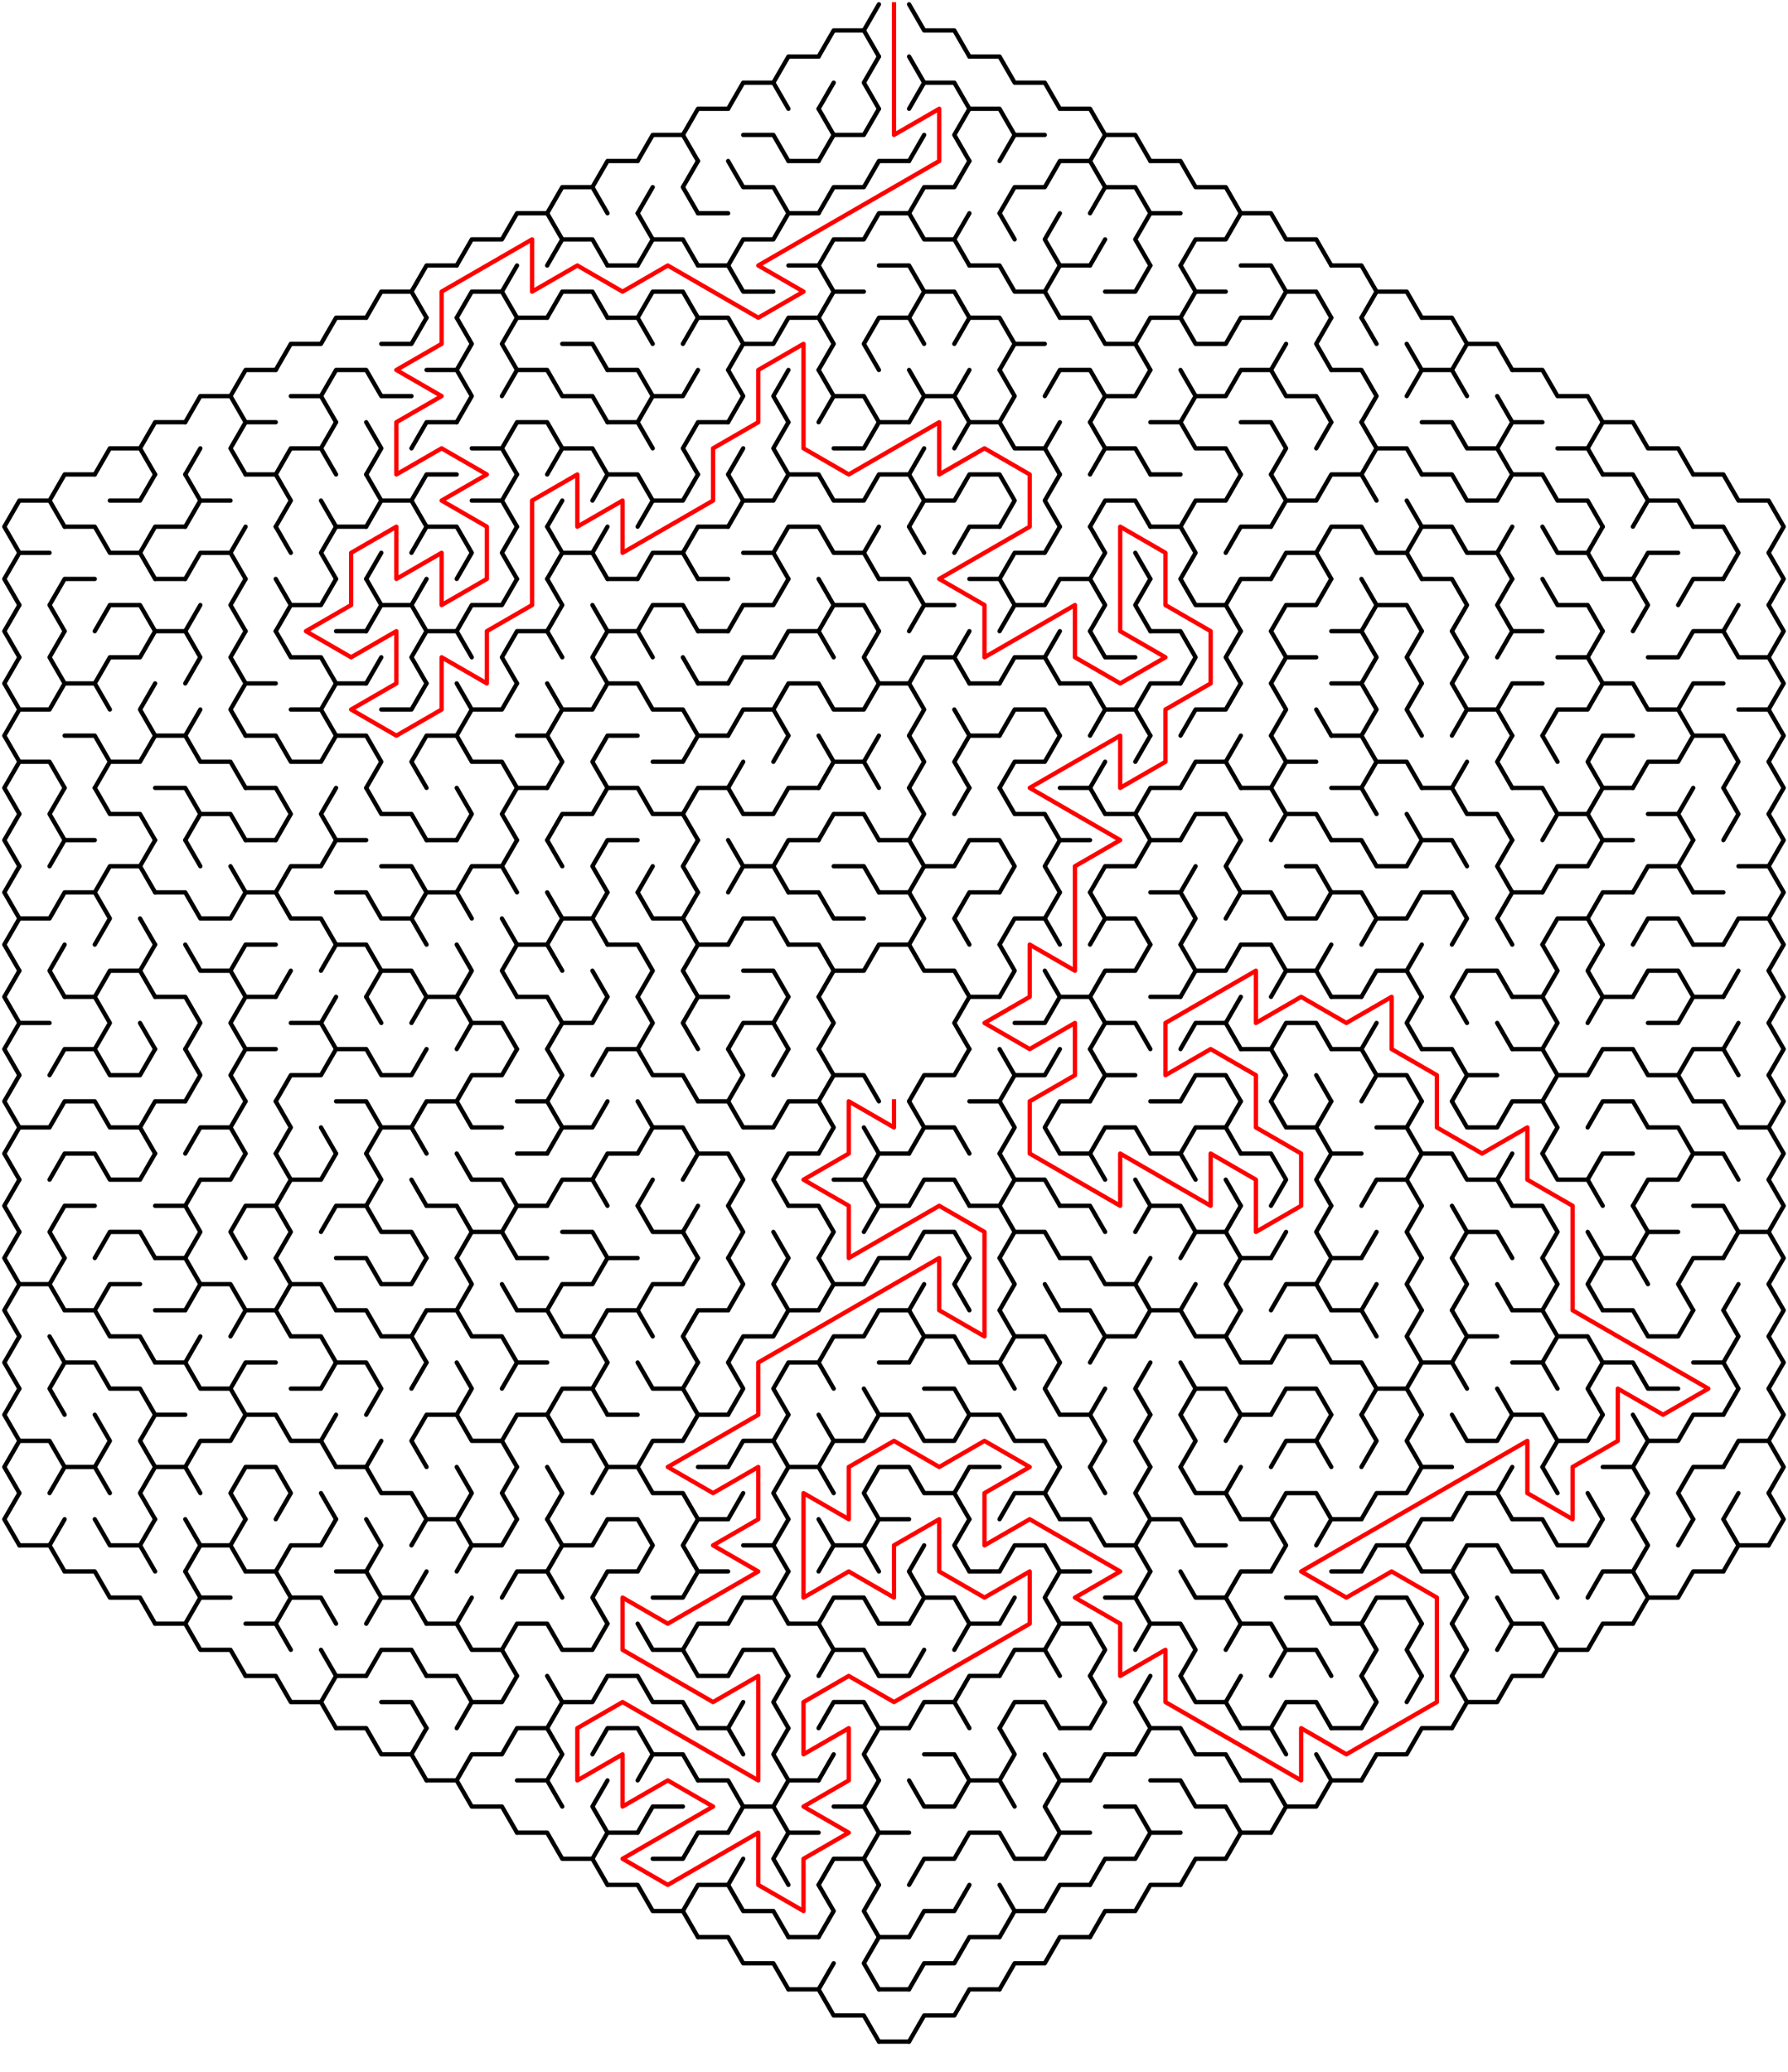 ﻿<?xml version="1.0" encoding="utf-8" standalone="no"?>
<!DOCTYPE svg PUBLIC "-//W3C//DTD SVG 1.1//EN" "http://www.w3.org/Graphics/SVG/1.1/DTD/svg11.dtd">
<svg width="830" height="961.824" version="1.1" xmlns="http://www.w3.org/2000/svg">
  <title>Hexagonal sigma maze with 20 cells side</title>
  <g fill="none" stroke="#000000" stroke-width="2" stroke-linecap="round" stroke-linejoin="round">
    <polyline points="380,26.249 387,14.124 401,14.124 408,26.249" />
    <line x1="401" y1="14.124" x2="408" y2="2" />
    <polyline points="422,2 429,14.124 443,14.124 450,26.249" />
    <polyline points="338,50.497 345,38.373 359,38.373 366,50.497" />
    <polyline points="359,38.373 366,26.249 380,26.249" />
    <line x1="380" y1="50.497" x2="387" y2="38.373" />
    <polyline points="408,50.497 401,38.373 408,26.249" />
    <polyline points="422,26.249 429,38.373 422,50.497" />
    <polyline points="429,38.373 443,38.373 450,50.497" />
    <polyline points="450,26.249 464,26.249 471,38.373 485,38.373 492,50.497" />
    <polyline points="296,74.746 303,62.622 317,62.622 324,74.746" />
    <polyline points="317,62.622 324,50.497 338,50.497" />
    <polyline points="345,62.622 359,62.622 366,74.746" />
    <polyline points="380,50.497 387,62.622 380,74.746" />
    <polyline points="387,62.622 401,62.622 408,50.497" />
    <line x1="422" y1="74.746" x2="429" y2="62.622" />
    <polyline points="450,74.746 443,62.622 450,50.497 464,50.497 471,62.622 464,74.746" />
    <line x1="471" y1="62.622" x2="485" y2="62.622" />
    <polyline points="492,50.497 506,50.497 513,62.622 506,74.746" />
    <polyline points="513,62.622 527,62.622 534,74.746" />
    <polyline points="254,98.995 261,86.87 275,86.87 282,98.995" />
    <polyline points="275,86.87 282,74.746 296,74.746" />
    <line x1="296" y1="98.995" x2="303" y2="86.87" />
    <polyline points="324,98.995 317,86.87 324,74.746" />
    <polyline points="338,74.746 345,86.87 359,86.87 366,98.995" />
    <line x1="366" y1="74.746" x2="380" y2="74.746" />
    <polyline points="380,98.995 387,86.87 401,86.87 408,74.746 422,74.746" />
    <polyline points="422,98.995 429,86.87 443,86.87 450,74.746" />
    <polyline points="464,98.995 471,86.87 485,86.87 492,74.746 506,74.746 513,86.87 506,98.995" />
    <polyline points="513,86.87 527,86.87 534,98.995" />
    <polyline points="534,74.746 548,74.746 555,86.87 569,86.87 576,98.995" />
    <polyline points="212,123.244 219,111.119 233,111.119 240,98.995 254,98.995 261,111.119 254,123.244" />
    <polyline points="261,111.119 275,111.119 282,123.244" />
    <polyline points="296,98.995 303,111.119 296,123.244" />
    <polyline points="303,111.119 317,111.119 324,123.244" />
    <line x1="324" y1="98.995" x2="338" y2="98.995" />
    <polyline points="338,123.244 345,111.119 359,111.119 366,98.995 380,98.995" />
    <polyline points="380,123.244 387,111.119 401,111.119 408,98.995 422,98.995 429,111.119 443,111.119 450,123.244" />
    <line x1="443" y1="111.119" x2="450" y2="98.995" />
    <line x1="464" y1="98.995" x2="471" y2="111.119" />
    <polyline points="492,123.244 485,111.119 492,98.995" />
    <line x1="506" y1="123.244" x2="513" y2="111.119" />
    <polyline points="534,123.244 527,111.119 534,98.995 548,98.995" />
    <polyline points="548,123.244 555,111.119 569,111.119 576,98.995 590,98.995 597,111.119 611,111.119 618,123.244" />
    <polyline points="170,147.492 177,135.368 191,135.368 198,147.492" />
    <polyline points="191,135.368 198,123.244 212,123.244" />
    <polyline points="212,147.492 219,135.368 233,135.368 240,147.492" />
    <line x1="233" y1="135.368" x2="240" y2="123.244" />
    <polyline points="254,147.492 261,135.368 275,135.368 282,147.492" />
    <line x1="282" y1="123.244" x2="296" y2="123.244" />
    <polyline points="296,147.492 303,135.368 317,135.368 324,147.492" />
    <polyline points="324,123.244 338,123.244 345,135.368 359,135.368" />
    <polyline points="366,123.244 380,123.244 387,135.368 380,147.492" />
    <line x1="387" y1="135.368" x2="401" y2="135.368" />
    <polyline points="408,123.244 422,123.244 429,135.368 422,147.492" />
    <polyline points="429,135.368 443,135.368 450,147.492" />
    <polyline points="450,123.244 464,123.244 471,135.368 485,135.368 492,147.492" />
    <polyline points="485,135.368 492,123.244 506,123.244" />
    <polyline points="513,135.368 527,135.368 534,123.244" />
    <polyline points="548,123.244 555,135.368 548,147.492" />
    <line x1="555" y1="135.368" x2="569" y2="135.368" />
    <polyline points="576,123.244 590,123.244 597,135.368 590,147.492" />
    <polyline points="597,135.368 611,135.368 618,147.492" />
    <polyline points="618,123.244 632,123.244 639,135.368 632,147.492" />
    <polyline points="639,135.368 653,135.368 660,147.492" />
    <polyline points="128,171.741 135,159.617 149,159.617 156,147.492 170,147.492" />
    <polyline points="177,159.617 191,159.617 198,147.492" />
    <polyline points="212,147.492 219,159.617 212,171.741" />
    <polyline points="240,171.741 233,159.617 240,147.492 254,147.492" />
    <polyline points="261,159.617 275,159.617 282,171.741" />
    <polyline points="282,147.492 296,147.492 303,159.617" />
    <polyline points="317,159.617 324,147.492 338,147.492 345,159.617 338,171.741" />
    <polyline points="345,159.617 359,159.617 366,147.492 380,147.492 387,159.617 380,171.741" />
    <polyline points="408,171.741 401,159.617 408,147.492 422,147.492 429,159.617" />
    <polyline points="443,159.617 450,147.492 464,147.492 471,159.617 464,171.741" />
    <line x1="471" y1="159.617" x2="485" y2="159.617" />
    <polyline points="492,147.492 506,147.492 513,159.617 527,159.617 534,171.741" />
    <polyline points="527,159.617 534,147.492 548,147.492 555,159.617 569,159.617 576,147.492 590,147.492" />
    <line x1="590" y1="171.741" x2="597" y2="159.617" />
    <polyline points="618,171.741 611,159.617 618,147.492" />
    <line x1="632" y1="147.492" x2="639" y2="159.617" />
    <line x1="653" y1="159.617" x2="660" y2="171.741" />
    <polyline points="660,147.492 674,147.492 681,159.617 674,171.741" />
    <polyline points="681,159.617 695,159.617 702,171.741" />
    <polyline points="86,195.99 93,183.865 107,183.865 114,195.99" />
    <polyline points="107,183.865 114,171.741 128,171.741" />
    <polyline points="135,183.865 149,183.865 156,195.99" />
    <polyline points="149,183.865 156,171.741 170,171.741 177,183.865 191,183.865" />
    <polyline points="198,171.741 212,171.741 219,183.865 212,195.99" />
    <polyline points="233,183.865 240,171.741 254,171.741 261,183.865 275,183.865 282,195.99" />
    <polyline points="282,171.741 296,171.741 303,183.865 296,195.99" />
    <polyline points="303,183.865 317,183.865 324,171.741" />
    <polyline points="338,171.741 345,183.865 338,195.99" />
    <polyline points="366,195.99 359,183.865 366,171.741" />
    <polyline points="380,171.741 387,183.865 380,195.99" />
    <polyline points="387,183.865 401,183.865 408,195.99" />
    <polyline points="422,171.741 429,183.865 422,195.99" />
    <polyline points="429,183.865 443,183.865 450,195.99" />
    <line x1="443" y1="183.865" x2="450" y2="171.741" />
    <polyline points="464,171.741 471,183.865 464,195.99" />
    <polyline points="485,183.865 492,171.741 506,171.741 513,183.865 506,195.99" />
    <polyline points="513,183.865 527,183.865 534,171.741" />
    <polyline points="548,171.741 555,183.865 548,195.99" />
    <polyline points="555,183.865 569,183.865 576,171.741 590,171.741 597,183.865 611,183.865 618,195.99" />
    <polyline points="618,171.741 632,171.741 639,183.865 632,195.99" />
    <polyline points="653,183.865 660,171.741 674,171.741 681,183.865" />
    <line x1="695" y1="183.865" x2="702" y2="195.99" />
    <polyline points="702,171.741 716,171.741 723,183.865 737,183.865 744,195.99" />
    <polyline points="44,220.238 51,208.114 65,208.114 72,220.238" />
    <polyline points="65,208.114 72,195.99 86,195.99" />
    <line x1="86" y1="220.238" x2="93" y2="208.114" />
    <polyline points="114,220.238 107,208.114 114,195.99 128,195.99" />
    <polyline points="128,220.238 135,208.114 149,208.114 156,220.238" />
    <line x1="149" y1="208.114" x2="156" y2="195.99" />
    <polyline points="170,195.99 177,208.114 170,220.238" />
    <polyline points="191,208.114 198,195.99 212,195.99" />
    <polyline points="219,208.114 233,208.114 240,220.238" />
    <polyline points="233,208.114 240,195.99 254,195.99 261,208.114 254,220.238" />
    <polyline points="261,208.114 275,208.114 282,220.238" />
    <polyline points="282,195.99 296,195.99 303,208.114" />
    <polyline points="324,220.238 317,208.114 324,195.99 338,195.99" />
    <line x1="338" y1="220.238" x2="345" y2="208.114" />
    <polyline points="366,220.238 359,208.114 366,195.99" />
    <polyline points="387,208.114 401,208.114 408,195.99 422,195.99" />
    <line x1="422" y1="220.238" x2="429" y2="208.114" />
    <polyline points="443,208.114 450,195.99 464,195.99 471,208.114 485,208.114 492,220.238" />
    <line x1="485" y1="208.114" x2="492" y2="195.99" />
    <polyline points="506,195.99 513,208.114 506,220.238" />
    <polyline points="513,208.114 527,208.114 534,220.238" />
    <polyline points="534,195.99 548,195.99 555,208.114 569,208.114 576,220.238" />
    <polyline points="576,195.99 590,195.99 597,208.114 590,220.238" />
    <line x1="611" y1="208.114" x2="618" y2="195.99" />
    <polyline points="632,195.99 639,208.114 632,220.238" />
    <polyline points="639,208.114 653,208.114 660,220.238" />
    <polyline points="660,195.99 674,195.99 681,208.114 695,208.114 702,220.238" />
    <polyline points="695,208.114 702,195.99 716,195.99" />
    <polyline points="723,208.114 737,208.114 744,220.238" />
    <polyline points="737,208.114 744,195.99 758,195.99 765,208.114 779,208.114 786,220.238" />
    <polyline points="9,256.611 2,244.487 9,232.363 23,232.363 30,244.487" />
    <polyline points="23,232.363 30,220.238 44,220.238" />
    <polyline points="51,232.363 65,232.363 72,220.238" />
    <polyline points="86,220.238 93,232.363 86,244.487" />
    <line x1="93" y1="232.363" x2="107" y2="232.363" />
    <polyline points="114,220.238 128,220.238 135,232.363 128,244.487" />
    <line x1="149" y1="232.363" x2="156" y2="244.487" />
    <polyline points="170,220.238 177,232.363 170,244.487" />
    <polyline points="177,232.363 191,232.363 198,244.487" />
    <polyline points="191,232.363 198,220.238 212,220.238" />
    <polyline points="219,232.363 233,232.363 240,244.487" />
    <line x1="233" y1="232.363" x2="240" y2="220.238" />
    <line x1="254" y1="244.487" x2="261" y2="232.363" />
    <polyline points="275,232.363 282,220.238 296,220.238 303,232.363 296,244.487" />
    <polyline points="303,232.363 317,232.363 324,220.238" />
    <polyline points="338,220.238 345,232.363 338,244.487" />
    <polyline points="345,232.363 359,232.363 366,220.238 380,220.238 387,232.363 401,232.363 408,220.238 422,220.238 429,232.363 422,244.487" />
    <polyline points="429,232.363 443,232.363 450,220.238 464,220.238 471,232.363 464,244.487" />
    <polyline points="492,244.487 485,232.363 492,220.238" />
    <polyline points="506,244.487 513,232.363 527,232.363 534,244.487" />
    <line x1="534" y1="220.238" x2="548" y2="220.238" />
    <polyline points="548,244.487 555,232.363 569,232.363 576,220.238" />
    <polyline points="590,220.238 597,232.363 590,244.487" />
    <polyline points="597,232.363 611,232.363 618,220.238 632,220.238 639,232.363" />
    <line x1="653" y1="232.363" x2="660" y2="244.487" />
    <polyline points="660,220.238 674,220.238 681,232.363 695,232.363 702,220.238 716,220.238 723,232.363 737,232.363 744,244.487" />
    <polyline points="744,220.238 758,220.238 765,232.363 758,244.487" />
    <polyline points="765,232.363 779,232.363 786,244.487" />
    <polyline points="786,220.238 800,220.238 807,232.363 821,232.363 828,244.487 821,256.611" />
    <polyline points="9,280.86 2,268.736 9,256.611 23,256.611" />
    <polyline points="30,244.487 44,244.487 51,256.611 65,256.611 72,268.736" />
    <polyline points="65,256.611 72,244.487 86,244.487" />
    <polyline points="86,268.736 93,256.611 107,256.611 114,268.736" />
    <line x1="107" y1="256.611" x2="114" y2="244.487" />
    <line x1="128" y1="244.487" x2="135" y2="256.611" />
    <polyline points="156,268.736 149,256.611 156,244.487 170,244.487" />
    <line x1="170" y1="268.736" x2="177" y2="256.611" />
    <polyline points="191,256.611 198,244.487 212,244.487 219,256.611 212,268.736" />
    <polyline points="240,268.736 233,256.611 240,244.487" />
    <polyline points="254,244.487 261,256.611 254,268.736" />
    <polyline points="261,256.611 275,256.611 282,268.736" />
    <line x1="275" y1="256.611" x2="282" y2="244.487" />
    <polyline points="296,268.736 303,256.611 317,256.611 324,268.736" />
    <polyline points="317,256.611 324,244.487 338,244.487" />
    <polyline points="345,256.611 359,256.611 366,268.736" />
    <polyline points="359,256.611 366,244.487 380,244.487 387,256.611 401,256.611 408,268.736" />
    <line x1="401" y1="256.611" x2="408" y2="244.487" />
    <line x1="422" y1="244.487" x2="429" y2="256.611" />
    <polyline points="443,256.611 450,244.487 464,244.487" />
    <polyline points="464,268.736 471,256.611 485,256.611 492,244.487" />
    <polyline points="506,244.487 513,256.611 506,268.736" />
    <line x1="527" y1="256.611" x2="534" y2="268.736" />
    <polyline points="534,244.487 548,244.487 555,256.611 548,268.736" />
    <polyline points="569,256.611 576,244.487 590,244.487" />
    <polyline points="590,268.736 597,256.611 611,256.611 618,268.736" />
    <polyline points="611,256.611 618,244.487 632,244.487 639,256.611 653,256.611 660,268.736" />
    <polyline points="653,256.611 660,244.487 674,244.487 681,256.611 695,256.611 702,268.736" />
    <line x1="695" y1="256.611" x2="702" y2="244.487" />
    <polyline points="716,244.487 723,256.611 737,256.611 744,268.736" />
    <line x1="737" y1="256.611" x2="744" y2="244.487" />
    <polyline points="758,268.736 765,256.611 779,256.611" />
    <polyline points="786,244.487 800,244.487 807,256.611 800,268.736" />
    <polyline points="821,256.611 828,268.736 821,280.86" />
    <polyline points="9,305.109 2,292.985 9,280.86" />
    <polyline points="30,292.985 23,280.86 30,268.736 44,268.736" />
    <polyline points="44,292.985 51,280.86 65,280.86 72,292.985" />
    <line x1="72" y1="268.736" x2="86" y2="268.736" />
    <line x1="86" y1="292.985" x2="93" y2="280.86" />
    <polyline points="114,292.985 107,280.86 114,268.736" />
    <polyline points="128,268.736 135,280.86 128,292.985" />
    <polyline points="135,280.86 149,280.86 156,268.736" />
    <polyline points="170,268.736 177,280.86 170,292.985" />
    <polyline points="177,280.86 191,280.86 198,292.985" />
    <line x1="191" y1="280.86" x2="198" y2="268.736" />
    <polyline points="212,292.985 219,280.86 233,280.86 240,268.736" />
    <polyline points="254,268.736 261,280.86 254,292.985" />
    <line x1="275" y1="280.86" x2="282" y2="292.985" />
    <line x1="282" y1="268.736" x2="296" y2="268.736" />
    <polyline points="296,292.985 303,280.86 317,280.86 324,292.985" />
    <line x1="324" y1="268.736" x2="338" y2="268.736" />
    <polyline points="338,292.985 345,280.86 359,280.86 366,268.736" />
    <polyline points="380,268.736 387,280.86 380,292.985" />
    <polyline points="387,280.86 401,280.86 408,292.985" />
    <polyline points="408,268.736 422,268.736 429,280.86 422,292.985" />
    <line x1="429" y1="280.86" x2="443" y2="280.86" />
    <polyline points="450,268.736 464,268.736 471,280.86 464,292.985" />
    <polyline points="471,280.86 485,280.86 492,268.736 506,268.736 513,280.86 506,292.985" />
    <polyline points="534,292.985 527,280.86 534,268.736" />
    <polyline points="548,268.736 555,280.86 569,280.86 576,292.985" />
    <polyline points="569,280.86 576,268.736 590,268.736" />
    <polyline points="590,292.985 597,280.86 611,280.86 618,268.736" />
    <polyline points="632,268.736 639,280.86 632,292.985" />
    <polyline points="639,280.86 653,280.86 660,292.985" />
    <polyline points="660,268.736 674,268.736 681,280.86 674,292.985" />
    <polyline points="702,292.985 695,280.86 702,268.736" />
    <polyline points="716,268.736 723,280.86 737,280.86 744,292.985" />
    <polyline points="744,268.736 758,268.736 765,280.86 758,292.985" />
    <polyline points="779,280.86 786,268.736 800,268.736" />
    <line x1="800" y1="292.985" x2="807" y2="280.86" />
    <polyline points="821,280.86 828,292.985 821,305.109" />
    <polyline points="9,329.358 2,317.233 9,305.109" />
    <polyline points="30,317.233 23,305.109 30,292.985" />
    <polyline points="44,317.233 51,305.109 65,305.109 72,292.985 86,292.985 93,305.109 86,317.233" />
    <polyline points="114,317.233 107,305.109 114,292.985" />
    <polyline points="128,292.985 135,305.109 149,305.109 156,317.233" />
    <line x1="156" y1="292.985" x2="170" y2="292.985" />
    <line x1="170" y1="317.233" x2="177" y2="305.109" />
    <polyline points="198,317.233 191,305.109 198,292.985 212,292.985 219,305.109" />
    <polyline points="240,317.233 233,305.109 240,292.985 254,292.985 261,305.109" />
    <polyline points="282,317.233 275,305.109 282,292.985 296,292.985 303,305.109" />
    <line x1="317" y1="305.109" x2="324" y2="317.233" />
    <line x1="324" y1="292.985" x2="338" y2="292.985" />
    <polyline points="338,317.233 345,305.109 359,305.109 366,292.985 380,292.985 387,305.109" />
    <polyline points="408,317.233 401,305.109 408,292.985" />
    <polyline points="422,317.233 429,305.109 443,305.109 450,317.233" />
    <line x1="443" y1="305.109" x2="450" y2="292.985" />
    <polyline points="464,317.233 471,305.109 485,305.109 492,317.233" />
    <line x1="485" y1="305.109" x2="492" y2="292.985" />
    <polyline points="506,292.985 513,305.109 527,305.109" />
    <polyline points="534,292.985 548,292.985 555,305.109 548,317.233" />
    <polyline points="576,317.233 569,305.109 576,292.985" />
    <polyline points="590,292.985 597,305.109 590,317.233" />
    <line x1="597" y1="305.109" x2="611" y2="305.109" />
    <polyline points="618,292.985 632,292.985 639,305.109 632,317.233" />
    <polyline points="660,317.233 653,305.109 660,292.985" />
    <polyline points="674,292.985 681,305.109 674,317.233" />
    <polyline points="695,305.109 702,292.985 716,292.985" />
    <polyline points="723,305.109 737,305.109 744,317.233" />
    <line x1="737" y1="305.109" x2="744" y2="292.985" />
    <polyline points="765,305.109 779,305.109 786,292.985 800,292.985 807,305.109 821,305.109 828,317.233 821,329.358" />
    <polyline points="9,353.606 2,341.482 9,329.358 23,329.358 30,317.233 44,317.233 51,329.358" />
    <polyline points="72,341.482 65,329.358 72,317.233" />
    <line x1="86" y1="341.482" x2="93" y2="329.358" />
    <polyline points="114,341.482 107,329.358 114,317.233 128,317.233" />
    <polyline points="135,329.358 149,329.358 156,341.482" />
    <polyline points="149,329.358 156,317.233 170,317.233" />
    <polyline points="177,329.358 191,329.358 198,317.233" />
    <polyline points="212,317.233 219,329.358 212,341.482" />
    <polyline points="219,329.358 233,329.358 240,317.233" />
    <polyline points="254,317.233 261,329.358 254,341.482" />
    <polyline points="261,329.358 275,329.358 282,317.233 296,317.233 303,329.358 317,329.358 324,341.482" />
    <line x1="324" y1="317.233" x2="338" y2="317.233" />
    <polyline points="338,341.482 345,329.358 359,329.358 366,341.482" />
    <polyline points="359,329.358 366,317.233 380,317.233 387,329.358 401,329.358 408,317.233 422,317.233 429,329.358 422,341.482" />
    <line x1="443" y1="329.358" x2="450" y2="341.482" />
    <line x1="450" y1="317.233" x2="464" y2="317.233" />
    <polyline points="464,341.482 471,329.358 485,329.358 492,341.482" />
    <polyline points="492,317.233 506,317.233 513,329.358 506,341.482" />
    <polyline points="513,329.358 527,329.358 534,341.482" />
    <polyline points="527,329.358 534,317.233 548,317.233" />
    <polyline points="548,341.482 555,329.358 569,329.358 576,317.233" />
    <polyline points="590,317.233 597,329.358 590,341.482" />
    <line x1="611" y1="329.358" x2="618" y2="341.482" />
    <polyline points="618,317.233 632,317.233 639,329.358 632,341.482" />
    <polyline points="660,341.482 653,329.358 660,317.233" />
    <polyline points="674,317.233 681,329.358 674,341.482" />
    <polyline points="681,329.358 695,329.358 702,341.482" />
    <polyline points="695,329.358 702,317.233 716,317.233" />
    <polyline points="716,341.482 723,329.358 737,329.358 744,317.233 758,317.233 765,329.358 779,329.358 786,341.482" />
    <polyline points="779,329.358 786,317.233 800,317.233" />
    <polyline points="807,329.358 821,329.358 828,341.482 821,353.606" />
    <polyline points="9,377.855 2,365.731 9,353.606 23,353.606 30,365.731" />
    <polyline points="30,341.482 44,341.482 51,353.606 44,365.731" />
    <polyline points="51,353.606 65,353.606 72,341.482 86,341.482 93,353.606 107,353.606 114,365.731" />
    <polyline points="114,341.482 128,341.482 135,353.606 149,353.606 156,341.482 170,341.482 177,353.606 170,365.731" />
    <polyline points="198,365.731 191,353.606 198,341.482 212,341.482 219,353.606 233,353.606 240,365.731" />
    <polyline points="240,341.482 254,341.482 261,353.606 254,365.731" />
    <polyline points="282,365.731 275,353.606 282,341.482 296,341.482" />
    <polyline points="303,353.606 317,353.606 324,341.482 338,341.482" />
    <line x1="338" y1="365.731" x2="345" y2="353.606" />
    <line x1="359" y1="353.606" x2="366" y2="341.482" />
    <polyline points="380,341.482 387,353.606 380,365.731" />
    <polyline points="387,353.606 401,353.606 408,365.731" />
    <line x1="401" y1="353.606" x2="408" y2="341.482" />
    <polyline points="422,341.482 429,353.606 422,365.731" />
    <polyline points="450,365.731 443,353.606 450,341.482 464,341.482" />
    <polyline points="464,365.731 471,353.606 485,353.606 492,341.482" />
    <line x1="506" y1="365.731" x2="513" y2="353.606" />
    <line x1="527" y1="353.606" x2="534" y2="341.482" />
    <polyline points="548,365.731 555,353.606 569,353.606 576,365.731" />
    <line x1="569" y1="353.606" x2="576" y2="341.482" />
    <polyline points="590,341.482 597,353.606 590,365.731" />
    <line x1="597" y1="353.606" x2="611" y2="353.606" />
    <polyline points="618,341.482 632,341.482 639,353.606 632,365.731" />
    <polyline points="639,353.606 653,353.606 660,365.731" />
    <line x1="674" y1="365.731" x2="681" y2="353.606" />
    <polyline points="702,365.731 695,353.606 702,341.482" />
    <line x1="716" y1="341.482" x2="723" y2="353.606" />
    <polyline points="744,365.731 737,353.606 744,341.482 758,341.482" />
    <polyline points="758,365.731 765,353.606 779,353.606 786,341.482 800,341.482 807,353.606 800,365.731" />
    <polyline points="821,353.606 828,365.731 821,377.855" />
    <polyline points="9,402.104 2,389.979 9,377.855" />
    <polyline points="30,389.979 23,377.855 30,365.731" />
    <polyline points="44,365.731 51,377.855 65,377.855 72,389.979" />
    <polyline points="72,365.731 86,365.731 93,377.855 86,389.979" />
    <polyline points="93,377.855 107,377.855 114,389.979" />
    <polyline points="114,365.731 128,365.731 135,377.855 128,389.979" />
    <polyline points="156,389.979 149,377.855 156,365.731" />
    <polyline points="170,365.731 177,377.855 191,377.855 198,389.979" />
    <polyline points="212,365.731 219,377.855 212,389.979" />
    <polyline points="240,389.979 233,377.855 240,365.731 254,365.731" />
    <polyline points="254,389.979 261,377.855 275,377.855 282,365.731 296,365.731 303,377.855 317,377.855 324,389.979" />
    <polyline points="317,377.855 324,365.731 338,365.731 345,377.855 359,377.855 366,365.731 380,365.731" />
    <polyline points="380,389.979 387,377.855 401,377.855 408,389.979" />
    <polyline points="422,365.731 429,377.855 422,389.979" />
    <line x1="443" y1="377.855" x2="450" y2="365.731" />
    <polyline points="464,365.731 471,377.855 485,377.855 492,389.979" />
    <polyline points="492,365.731 506,365.731 513,377.855 527,377.855 534,389.979" />
    <polyline points="527,377.855 534,365.731 548,365.731" />
    <polyline points="548,389.979 555,377.855 569,377.855 576,389.979" />
    <polyline points="576,365.731 590,365.731 597,377.855 590,389.979" />
    <polyline points="597,377.855 611,377.855 618,389.979" />
    <polyline points="618,365.731 632,365.731 639,377.855" />
    <line x1="653" y1="377.855" x2="660" y2="389.979" />
    <polyline points="660,365.731 674,365.731 681,377.855 695,377.855 702,389.979" />
    <polyline points="702,365.731 716,365.731 723,377.855 716,389.979" />
    <polyline points="723,377.855 737,377.855 744,389.979" />
    <polyline points="737,377.855 744,365.731 758,365.731" />
    <polyline points="765,377.855 779,377.855 786,389.979" />
    <line x1="779" y1="377.855" x2="786" y2="365.731" />
    <polyline points="800,365.731 807,377.855 800,389.979" />
    <polyline points="821,377.855 828,389.979 821,402.104" />
    <polyline points="9,426.352 2,414.228 9,402.104" />
    <polyline points="23,402.104 30,389.979 44,389.979" />
    <polyline points="44,414.228 51,402.104 65,402.104 72,414.228" />
    <line x1="65" y1="402.104" x2="72" y2="389.979" />
    <line x1="86" y1="389.979" x2="93" y2="402.104" />
    <line x1="107" y1="402.104" x2="114" y2="414.228" />
    <line x1="114" y1="389.979" x2="128" y2="389.979" />
    <polyline points="128,414.228 135,402.104 149,402.104 156,389.979 170,389.979" />
    <polyline points="177,402.104 191,402.104 198,414.228" />
    <line x1="198" y1="389.979" x2="212" y2="389.979" />
    <polyline points="212,414.228 219,402.104 233,402.104 240,414.228" />
    <line x1="233" y1="402.104" x2="240" y2="389.979" />
    <line x1="254" y1="389.979" x2="261" y2="402.104" />
    <polyline points="282,414.228 275,402.104 282,389.979 296,389.979" />
    <line x1="296" y1="414.228" x2="303" y2="402.104" />
    <polyline points="324,414.228 317,402.104 324,389.979" />
    <polyline points="338,389.979 345,402.104 338,414.228" />
    <polyline points="345,402.104 359,402.104 366,414.228" />
    <polyline points="359,402.104 366,389.979 380,389.979" />
    <polyline points="387,402.104 401,402.104 408,414.228" />
    <polyline points="408,389.979 422,389.979 429,402.104 422,414.228" />
    <polyline points="429,402.104 443,402.104 450,389.979 464,389.979 471,402.104 464,414.228" />
    <polyline points="492,414.228 485,402.104 492,389.979 506,389.979" />
    <polyline points="506,414.228 513,402.104 527,402.104 534,389.979 548,389.979" />
    <line x1="548" y1="414.228" x2="555" y2="402.104" />
    <polyline points="576,414.228 569,402.104 576,389.979" />
    <polyline points="597,402.104 611,402.104 618,414.228" />
    <polyline points="618,389.979 632,389.979 639,402.104 653,402.104 660,389.979 674,389.979 681,402.104" />
    <polyline points="702,414.228 695,402.104 702,389.979" />
    <polyline points="716,414.228 723,402.104 737,402.104 744,389.979 758,389.979" />
    <polyline points="758,414.228 765,402.104 779,402.104 786,414.228" />
    <line x1="779" y1="402.104" x2="786" y2="389.979" />
    <polyline points="807,402.104 821,402.104 828,414.228 821,426.352" />
    <polyline points="9,450.601 2,438.477 9,426.352 23,426.352 30,414.228 44,414.228 51,426.352 44,438.477" />
    <line x1="65" y1="426.352" x2="72" y2="438.477" />
    <polyline points="72,414.228 86,414.228 93,426.352 107,426.352 114,414.228 128,414.228 135,426.352 149,426.352 156,438.477" />
    <polyline points="156,414.228 170,414.228 177,426.352 191,426.352 198,438.477" />
    <polyline points="191,426.352 198,414.228 212,414.228 219,426.352" />
    <line x1="233" y1="426.352" x2="240" y2="438.477" />
    <polyline points="254,414.228 261,426.352 254,438.477" />
    <polyline points="261,426.352 275,426.352 282,438.477" />
    <line x1="275" y1="426.352" x2="282" y2="414.228" />
    <polyline points="296,414.228 303,426.352 317,426.352 324,438.477" />
    <line x1="317" y1="426.352" x2="324" y2="414.228" />
    <polyline points="338,438.477 345,426.352 359,426.352 366,438.477" />
    <polyline points="366,414.228 380,414.228 387,426.352 401,426.352" />
    <polyline points="408,414.228 422,414.228 429,426.352 422,438.477" />
    <polyline points="450,438.477 443,426.352 450,414.228 464,414.228" />
    <polyline points="464,438.477 471,426.352 485,426.352 492,438.477" />
    <line x1="485" y1="426.352" x2="492" y2="414.228" />
    <polyline points="506,414.228 513,426.352 506,438.477" />
    <polyline points="513,426.352 527,426.352 534,438.477" />
    <polyline points="534,414.228 548,414.228 555,426.352 548,438.477" />
    <polyline points="569,426.352 576,414.228 590,414.228 597,426.352 611,426.352 618,414.228 632,414.228 639,426.352 632,438.477" />
    <polyline points="639,426.352 653,426.352 660,414.228 674,414.228 681,426.352 674,438.477" />
    <polyline points="702,438.477 695,426.352 702,414.228 716,414.228" />
    <polyline points="716,438.477 723,426.352 737,426.352 744,438.477" />
    <polyline points="737,426.352 744,414.228 758,414.228" />
    <polyline points="758,438.477 765,426.352 779,426.352 786,438.477" />
    <line x1="786" y1="414.228" x2="800" y2="414.228" />
    <polyline points="800,438.477 807,426.352 821,426.352 828,438.477 821,450.601" />
    <polyline points="9,474.85 2,462.726 9,450.601" />
    <polyline points="30,462.726 23,450.601 30,438.477" />
    <polyline points="44,462.726 51,450.601 65,450.601 72,462.726" />
    <line x1="65" y1="450.601" x2="72" y2="438.477" />
    <polyline points="86,438.477 93,450.601 107,450.601 114,462.726" />
    <polyline points="107,450.601 114,438.477 128,438.477" />
    <line x1="128" y1="462.726" x2="135" y2="450.601" />
    <polyline points="149,450.601 156,438.477 170,438.477 177,450.601 170,462.726" />
    <polyline points="177,450.601 191,450.601 198,462.726" />
    <polyline points="212,438.477 219,450.601 212,462.726" />
    <polyline points="240,462.726 233,450.601 240,438.477 254,438.477 261,450.601" />
    <line x1="275" y1="450.601" x2="282" y2="462.726" />
    <polyline points="282,438.477 296,438.477 303,450.601 296,462.726" />
    <polyline points="324,462.726 317,450.601 324,438.477 338,438.477" />
    <polyline points="345,450.601 359,450.601 366,462.726" />
    <polyline points="366,438.477 380,438.477 387,450.601 380,462.726" />
    <polyline points="387,450.601 401,450.601 408,438.477 422,438.477 429,450.601 443,450.601 450,462.726" />
    <polyline points="464,438.477 471,450.601 464,462.726" />
    <line x1="485" y1="450.601" x2="492" y2="462.726" />
    <polyline points="506,462.726 513,450.601 527,450.601 534,438.477" />
    <polyline points="548,438.477 555,450.601 548,462.726" />
    <polyline points="555,450.601 569,450.601 576,438.477 590,438.477 597,450.601 590,462.726" />
    <polyline points="597,450.601 611,450.601 618,462.726" />
    <line x1="611" y1="450.601" x2="618" y2="438.477" />
    <polyline points="632,462.726 639,450.601 653,450.601 660,462.726" />
    <line x1="653" y1="450.601" x2="660" y2="438.477" />
    <polyline points="674,462.726 681,450.601 695,450.601 702,462.726" />
    <polyline points="716,438.477 723,450.601 716,462.726" />
    <polyline points="744,462.726 737,450.601 744,438.477" />
    <polyline points="758,462.726 765,450.601 779,450.601 786,462.726" />
    <line x1="786" y1="438.477" x2="800" y2="438.477" />
    <line x1="800" y1="462.726" x2="807" y2="450.601" />
    <polyline points="821,450.601 828,462.726 821,474.85" />
    <polyline points="9,499.099 2,486.974 9,474.85 23,474.85" />
    <polyline points="30,462.726 44,462.726 51,474.85 44,486.974" />
    <line x1="65" y1="474.85" x2="72" y2="486.974" />
    <polyline points="72,462.726 86,462.726 93,474.85 86,486.974" />
    <polyline points="114,486.974 107,474.85 114,462.726 128,462.726" />
    <polyline points="135,474.85 149,474.85 156,486.974" />
    <line x1="149" y1="474.85" x2="156" y2="462.726" />
    <line x1="170" y1="462.726" x2="177" y2="474.85" />
    <polyline points="191,474.85 198,462.726 212,462.726 219,474.85 212,486.974" />
    <polyline points="219,474.85 233,474.85 240,486.974" />
    <polyline points="240,462.726 254,462.726 261,474.85 254,486.974" />
    <polyline points="261,474.85 275,474.85 282,462.726" />
    <polyline points="296,462.726 303,474.85 296,486.974" />
    <polyline points="324,486.974 317,474.85 324,462.726 338,462.726" />
    <polyline points="338,486.974 345,474.85 359,474.85 366,486.974" />
    <line x1="359" y1="474.85" x2="366" y2="462.726" />
    <polyline points="380,462.726 387,474.85 380,486.974" />
    <polyline points="450,486.974 443,474.85 450,462.726 464,462.726" />
    <polyline points="471,474.85 485,474.85 492,462.726 506,462.726 513,474.85 506,486.974" />
    <polyline points="513,474.85 527,474.85 534,486.974" />
    <line x1="534" y1="462.726" x2="548" y2="462.726" />
    <polyline points="548,486.974 555,474.85 569,474.85 576,486.974" />
    <line x1="569" y1="474.85" x2="576" y2="462.726" />
    <polyline points="590,486.974 597,474.85 611,474.85 618,486.974" />
    <line x1="618" y1="462.726" x2="632" y2="462.726" />
    <line x1="632" y1="486.974" x2="639" y2="474.85" />
    <polyline points="660,486.974 653,474.85 660,462.726" />
    <line x1="674" y1="462.726" x2="681" y2="474.85" />
    <line x1="695" y1="474.85" x2="702" y2="486.974" />
    <polyline points="702,462.726 716,462.726 723,474.85 716,486.974" />
    <polyline points="737,474.85 744,462.726 758,462.726" />
    <polyline points="765,474.85 779,474.85 786,462.726 800,462.726" />
    <line x1="800" y1="486.974" x2="807" y2="474.85" />
    <polyline points="821,474.85 828,486.974 821,499.099" />
    <polyline points="9,523.347 2,511.223 9,499.099" />
    <polyline points="23,499.099 30,486.974 44,486.974 51,499.099 65,499.099 72,486.974" />
    <polyline points="86,486.974 93,499.099 86,511.223" />
    <polyline points="114,511.223 107,499.099 114,486.974 128,486.974" />
    <polyline points="128,511.223 135,499.099 149,499.099 156,486.974 170,486.974 177,499.099 191,499.099 198,486.974" />
    <polyline points="212,511.223 219,499.099 233,499.099 240,486.974" />
    <polyline points="254,486.974 261,499.099 254,511.223" />
    <polyline points="275,499.099 282,486.974 296,486.974 303,499.099 317,499.099 324,511.223" />
    <polyline points="338,486.974 345,499.099 338,511.223" />
    <line x1="359" y1="499.099" x2="366" y2="486.974" />
    <polyline points="380,486.974 387,499.099 380,511.223" />
    <polyline points="387,499.099 401,499.099 408,511.223" />
    <polyline points="422,511.223 429,499.099 443,499.099 450,486.974" />
    <polyline points="464,486.974 471,499.099 464,511.223" />
    <polyline points="471,499.099 485,499.099 492,486.974" />
    <polyline points="506,486.974 513,499.099 506,511.223" />
    <line x1="513" y1="499.099" x2="527" y2="499.099" />
    <polyline points="548,511.223 555,499.099 569,499.099 576,511.223" />
    <polyline points="576,486.974 590,486.974 597,499.099 590,511.223" />
    <line x1="611" y1="499.099" x2="618" y2="511.223" />
    <polyline points="618,486.974 632,486.974 639,499.099 632,511.223" />
    <polyline points="639,499.099 653,499.099 660,511.223" />
    <polyline points="660,486.974 674,486.974 681,499.099 674,511.223" />
    <line x1="681" y1="499.099" x2="695" y2="499.099" />
    <polyline points="702,486.974 716,486.974 723,499.099 716,511.223" />
    <polyline points="723,499.099 737,499.099 744,486.974 758,486.974 765,499.099 779,499.099 786,511.223" />
    <polyline points="779,499.099 786,486.974 800,486.974 807,499.099" />
    <polyline points="821,499.099 828,511.223 821,523.347" />
    <polyline points="9,547.596 2,535.472 9,523.347 23,523.347 30,511.223 44,511.223 51,523.347 65,523.347 72,535.472" />
    <polyline points="65,523.347 72,511.223 86,511.223" />
    <polyline points="86,535.472 93,523.347 107,523.347 114,535.472" />
    <line x1="107" y1="523.347" x2="114" y2="511.223" />
    <polyline points="128,511.223 135,523.347 128,535.472" />
    <line x1="149" y1="523.347" x2="156" y2="535.472" />
    <polyline points="156,511.223 170,511.223 177,523.347 170,535.472" />
    <polyline points="177,523.347 191,523.347 198,535.472" />
    <polyline points="191,523.347 198,511.223 212,511.223 219,523.347 233,523.347" />
    <polyline points="240,511.223 254,511.223 261,523.347 254,535.472" />
    <polyline points="261,523.347 275,523.347 282,511.223" />
    <polyline points="296,511.223 303,523.347 296,535.472" />
    <polyline points="303,523.347 317,523.347 324,535.472" />
    <polyline points="324,511.223 338,511.223 345,523.347 359,523.347 366,511.223 380,511.223 387,523.347 380,535.472" />
    <line x1="401" y1="523.347" x2="408" y2="535.472" />
    <polyline points="422,511.223 429,523.347 422,535.472" />
    <polyline points="429,523.347 443,523.347 450,535.472" />
    <polyline points="450,511.223 464,511.223 471,523.347 464,535.472" />
    <polyline points="492,535.472 485,523.347 492,511.223 506,511.223" />
    <polyline points="506,535.472 513,523.347 527,523.347 534,535.472" />
    <line x1="534" y1="511.223" x2="548" y2="511.223" />
    <polyline points="548,535.472 555,523.347 569,523.347 576,535.472" />
    <line x1="569" y1="523.347" x2="576" y2="511.223" />
    <polyline points="590,511.223 597,523.347 611,523.347 618,535.472" />
    <line x1="611" y1="523.347" x2="618" y2="511.223" />
    <polyline points="639,523.347 653,523.347 660,535.472" />
    <line x1="653" y1="523.347" x2="660" y2="511.223" />
    <polyline points="674,511.223 681,523.347 695,523.347 702,511.223 716,511.223 723,523.347 716,535.472" />
    <polyline points="737,523.347 744,511.223 758,511.223 765,523.347 779,523.347 786,535.472" />
    <polyline points="786,511.223 800,511.223 807,523.347 821,523.347 828,535.472 821,547.596" />
    <polyline points="9,571.845 2,559.72 9,547.596" />
    <polyline points="23,547.596 30,535.472 44,535.472 51,547.596 65,547.596 72,535.472" />
    <polyline points="86,559.72 93,547.596 107,547.596 114,535.472" />
    <polyline points="128,535.472 135,547.596 128,559.72" />
    <polyline points="135,547.596 149,547.596 156,535.472" />
    <polyline points="170,535.472 177,547.596 170,559.72" />
    <line x1="191" y1="547.596" x2="198" y2="559.72" />
    <polyline points="212,535.472 219,547.596 233,547.596 240,559.72" />
    <line x1="240" y1="535.472" x2="254" y2="535.472" />
    <polyline points="254,559.72 261,547.596 275,547.596 282,559.72" />
    <polyline points="275,547.596 282,535.472 296,535.472" />
    <line x1="296" y1="559.72" x2="303" y2="547.596" />
    <polyline points="317,547.596 324,535.472 338,535.472 345,547.596 338,559.72" />
    <polyline points="366,559.72 359,547.596 366,535.472 380,535.472" />
    <polyline points="387,547.596 401,547.596 408,559.72" />
    <polyline points="401,547.596 408,535.472 422,535.472" />
    <polyline points="422,559.72 429,547.596 443,547.596 450,559.72" />
    <polyline points="464,535.472 471,547.596 464,559.72" />
    <polyline points="471,547.596 485,547.596 492,559.72" />
    <polyline points="492,535.472 506,535.472 513,547.596" />
    <line x1="527" y1="547.596" x2="534" y2="559.72" />
    <polyline points="534,535.472 548,535.472 555,547.596" />
    <line x1="569" y1="547.596" x2="576" y2="559.72" />
    <polyline points="576,535.472 590,535.472 597,547.596 590,559.72" />
    <polyline points="618,559.72 611,547.596 618,535.472 632,535.472" />
    <polyline points="632,559.72 639,547.596 653,547.596 660,559.72" />
    <polyline points="653,547.596 660,535.472 674,535.472 681,547.596 695,547.596 702,559.72" />
    <line x1="695" y1="547.596" x2="702" y2="535.472" />
    <polyline points="716,535.472 723,547.596 737,547.596 744,559.72" />
    <polyline points="737,547.596 744,535.472 758,535.472" />
    <polyline points="758,559.72 765,547.596 779,547.596 786,535.472 800,535.472 807,547.596" />
    <polyline points="821,547.596 828,559.72 821,571.845" />
    <polyline points="9,596.093 2,583.969 9,571.845" />
    <polyline points="30,583.969 23,571.845 30,559.72 44,559.72" />
    <polyline points="44,583.969 51,571.845 65,571.845 72,583.969" />
    <polyline points="72,559.72 86,559.72 93,571.845 86,583.969" />
    <polyline points="114,583.969 107,571.845 114,559.72 128,559.72 135,571.845 128,583.969" />
    <polyline points="149,571.845 156,559.72 170,559.72 177,571.845 191,571.845 198,583.969" />
    <polyline points="198,559.72 212,559.72 219,571.845 212,583.969" />
    <polyline points="219,571.845 233,571.845 240,583.969" />
    <polyline points="233,571.845 240,559.72 254,559.72" />
    <polyline points="261,571.845 275,571.845 282,583.969" />
    <polyline points="296,559.72 303,571.845 317,571.845 324,583.969" />
    <line x1="317" y1="571.845" x2="324" y2="559.72" />
    <polyline points="338,559.72 345,571.845 338,583.969" />
    <line x1="359" y1="571.845" x2="366" y2="583.969" />
    <polyline points="366,559.72 380,559.72 387,571.845 380,583.969" />
    <polyline points="401,571.845 408,559.72 422,559.72" />
    <polyline points="422,583.969 429,571.845 443,571.845 450,583.969" />
    <polyline points="450,559.72 464,559.72 471,571.845 464,583.969" />
    <polyline points="471,571.845 485,571.845 492,583.969" />
    <polyline points="492,559.72 506,559.72 513,571.845" />
    <polyline points="527,571.845 534,559.72 548,559.72 555,571.845 548,583.969" />
    <polyline points="555,571.845 569,571.845 576,583.969" />
    <line x1="569" y1="571.845" x2="576" y2="559.72" />
    <line x1="590" y1="583.969" x2="597" y2="571.845" />
    <polyline points="618,583.969 611,571.845 618,559.72" />
    <line x1="632" y1="583.969" x2="639" y2="571.845" />
    <polyline points="660,583.969 653,571.845 660,559.72" />
    <polyline points="674,559.72 681,571.845 674,583.969" />
    <polyline points="681,571.845 695,571.845 702,583.969" />
    <polyline points="702,559.72 716,559.72 723,571.845 716,583.969" />
    <line x1="737" y1="571.845" x2="744" y2="583.969" />
    <polyline points="758,559.72 765,571.845 758,583.969" />
    <line x1="765" y1="571.845" x2="779" y2="571.845" />
    <polyline points="786,559.72 800,559.72 807,571.845 800,583.969" />
    <polyline points="807,571.845 821,571.845 828,583.969 821,596.093" />
    <polyline points="9,620.342 2,608.218 9,596.093 23,596.093 30,608.218" />
    <line x1="23" y1="596.093" x2="30" y2="583.969" />
    <polyline points="44,608.218 51,596.093 65,596.093" />
    <polyline points="72,583.969 86,583.969 93,596.093 86,608.218" />
    <polyline points="93,596.093 107,596.093 114,608.218" />
    <polyline points="128,583.969 135,596.093 128,608.218" />
    <polyline points="135,596.093 149,596.093 156,608.218" />
    <polyline points="156,583.969 170,583.969 177,596.093 191,596.093 198,583.969" />
    <polyline points="212,583.969 219,596.093 212,608.218" />
    <line x1="233" y1="596.093" x2="240" y2="608.218" />
    <line x1="240" y1="583.969" x2="254" y2="583.969" />
    <polyline points="254,608.218 261,596.093 275,596.093 282,583.969 296,583.969" />
    <polyline points="296,608.218 303,596.093 317,596.093 324,583.969" />
    <polyline points="338,583.969 345,596.093 338,608.218" />
    <polyline points="366,608.218 359,596.093 366,583.969" />
    <polyline points="380,583.969 387,596.093 380,608.218" />
    <polyline points="387,596.093 401,596.093 408,583.969 422,583.969" />
    <line x1="422" y1="608.218" x2="429" y2="596.093" />
    <polyline points="450,608.218 443,596.093 450,583.969" />
    <polyline points="464,583.969 471,596.093 464,608.218" />
    <line x1="485" y1="596.093" x2="492" y2="608.218" />
    <polyline points="492,583.969 506,583.969 513,596.093 527,596.093 534,608.218" />
    <line x1="527" y1="596.093" x2="534" y2="583.969" />
    <line x1="548" y1="608.218" x2="555" y2="596.093" />
    <polyline points="576,608.218 569,596.093 576,583.969 590,583.969" />
    <polyline points="590,608.218 597,596.093 611,596.093 618,608.218" />
    <polyline points="611,596.093 618,583.969 632,583.969" />
    <line x1="632" y1="608.218" x2="639" y2="596.093" />
    <polyline points="660,608.218 653,596.093 660,583.969" />
    <polyline points="674,583.969 681,596.093 674,608.218" />
    <line x1="695" y1="596.093" x2="702" y2="608.218" />
    <polyline points="716,583.969 723,596.093 716,608.218" />
    <polyline points="744,608.218 737,596.093 744,583.969 758,583.969 765,596.093" />
    <polyline points="786,608.218 779,596.093 786,583.969 800,583.969" />
    <line x1="800" y1="608.218" x2="807" y2="596.093" />
    <polyline points="821,596.093 828,608.218 821,620.342" />
    <polyline points="9,644.591 2,632.466 9,620.342" />
    <line x1="23" y1="620.342" x2="30" y2="632.466" />
    <polyline points="30,608.218 44,608.218 51,620.342 65,620.342 72,632.466" />
    <line x1="72" y1="608.218" x2="86" y2="608.218" />
    <line x1="86" y1="632.466" x2="93" y2="620.342" />
    <polyline points="107,620.342 114,608.218 128,608.218 135,620.342 149,620.342 156,632.466" />
    <polyline points="156,608.218 170,608.218 177,620.342 191,620.342 198,632.466" />
    <polyline points="191,620.342 198,608.218 212,608.218 219,620.342 233,620.342 240,632.466" />
    <polyline points="240,608.218 254,608.218 261,620.342 275,620.342 282,632.466" />
    <polyline points="275,620.342 282,608.218 296,608.218 303,620.342" />
    <polyline points="324,632.466 317,620.342 324,608.218 338,608.218" />
    <polyline points="338,632.466 345,620.342 359,620.342 366,608.218 380,608.218" />
    <polyline points="380,632.466 387,620.342 401,620.342 408,608.218 422,608.218 429,620.342 422,632.466" />
    <polyline points="429,620.342 443,620.342 450,632.466" />
    <polyline points="464,608.218 471,620.342 464,632.466" />
    <polyline points="471,620.342 485,620.342 492,632.466" />
    <polyline points="492,608.218 506,608.218 513,620.342 506,632.466" />
    <polyline points="513,620.342 527,620.342 534,608.218 548,608.218 555,620.342 569,620.342 576,632.466" />
    <line x1="569" y1="620.342" x2="576" y2="608.218" />
    <polyline points="590,632.466 597,620.342 611,620.342 618,632.466" />
    <polyline points="618,608.218 632,608.218 639,620.342" />
    <polyline points="660,632.466 653,620.342 660,608.218" />
    <polyline points="674,608.218 681,620.342 674,632.466" />
    <line x1="681" y1="620.342" x2="695" y2="620.342" />
    <polyline points="702,608.218 716,608.218 723,620.342 716,632.466" />
    <polyline points="723,620.342 737,620.342 744,632.466" />
    <polyline points="744,608.218 758,608.218 765,620.342 779,620.342 786,608.218" />
    <polyline points="800,608.218 807,620.342 800,632.466" />
    <polyline points="821,620.342 828,632.466 821,644.591" />
    <polyline points="9,668.84 2,656.715 9,644.591" />
    <polyline points="30,656.715 23,644.591 30,632.466 44,632.466 51,644.591 65,644.591 72,656.715" />
    <polyline points="72,632.466 86,632.466 93,644.591 107,644.591 114,656.715" />
    <polyline points="107,644.591 114,632.466 128,632.466" />
    <polyline points="135,644.591 149,644.591 156,632.466 170,632.466 177,644.591 170,656.715" />
    <line x1="191" y1="644.591" x2="198" y2="632.466" />
    <polyline points="212,632.466 219,644.591 212,656.715" />
    <polyline points="233,644.591 240,632.466 254,632.466" />
    <polyline points="254,656.715 261,644.591 275,644.591 282,656.715" />
    <line x1="275" y1="644.591" x2="282" y2="632.466" />
    <polyline points="296,632.466 303,644.591 317,644.591 324,656.715" />
    <line x1="317" y1="644.591" x2="324" y2="632.466" />
    <polyline points="338,632.466 345,644.591 338,656.715" />
    <polyline points="366,656.715 359,644.591 366,632.466 380,632.466 387,644.591" />
    <line x1="401" y1="644.591" x2="408" y2="656.715" />
    <line x1="408" y1="632.466" x2="422" y2="632.466" />
    <polyline points="429,644.591 443,644.591 450,656.715" />
    <polyline points="450,632.466 464,632.466 471,644.591" />
    <polyline points="492,656.715 485,644.591 492,632.466" />
    <line x1="506" y1="656.715" x2="513" y2="644.591" />
    <polyline points="534,656.715 527,644.591 534,632.466" />
    <polyline points="548,632.466 555,644.591 548,656.715" />
    <polyline points="555,644.591 569,644.591 576,656.715" />
    <line x1="576" y1="632.466" x2="590" y2="632.466" />
    <polyline points="590,656.715 597,644.591 611,644.591 618,656.715" />
    <polyline points="618,632.466 632,632.466 639,644.591 632,656.715" />
    <polyline points="639,644.591 653,644.591 660,656.715" />
    <polyline points="653,644.591 660,632.466 674,632.466 681,644.591" />
    <line x1="695" y1="644.591" x2="702" y2="656.715" />
    <polyline points="702,632.466 716,632.466 723,644.591" />
    <polyline points="744,656.715 737,644.591 744,632.466 758,632.466 765,644.591 779,644.591" />
    <polyline points="786,632.466 800,632.466 807,644.591 800,656.715" />
    <polyline points="821,644.591 828,656.715 821,668.84" />
    <polyline points="9,693.088 2,680.964 9,668.84 23,668.84 30,680.964" />
    <polyline points="44,656.715 51,668.84 44,680.964" />
    <polyline points="72,680.964 65,668.84 72,656.715 86,656.715" />
    <polyline points="86,680.964 93,668.84 107,668.84 114,656.715 128,656.715 135,668.84 149,668.84 156,680.964" />
    <line x1="149" y1="668.84" x2="156" y2="656.715" />
    <line x1="170" y1="680.964" x2="177" y2="668.84" />
    <polyline points="198,680.964 191,668.84 198,656.715 212,656.715 219,668.84 233,668.84 240,680.964" />
    <polyline points="233,668.84 240,656.715 254,656.715 261,668.84 275,668.84 282,680.964" />
    <line x1="282" y1="656.715" x2="296" y2="656.715" />
    <polyline points="296,680.964 303,668.84 317,668.84 324,656.715 338,656.715" />
    <polyline points="338,680.964 345,668.84 359,668.84 366,680.964" />
    <line x1="359" y1="668.84" x2="366" y2="656.715" />
    <polyline points="380,656.715 387,668.84 380,680.964" />
    <polyline points="387,668.84 401,668.84 408,656.715 422,656.715 429,668.84 443,668.84 450,656.715 464,656.715 471,668.84 485,668.84 492,680.964" />
    <polyline points="492,656.715 506,656.715 513,668.84 506,680.964" />
    <polyline points="534,680.964 527,668.84 534,656.715" />
    <polyline points="548,656.715 555,668.84 548,680.964" />
    <polyline points="569,668.84 576,656.715 590,656.715" />
    <polyline points="590,680.964 597,668.84 611,668.84 618,680.964" />
    <line x1="611" y1="668.84" x2="618" y2="656.715" />
    <polyline points="632,656.715 639,668.84 632,680.964" />
    <polyline points="660,680.964 653,668.84 660,656.715" />
    <polyline points="674,656.715 681,668.84 695,668.84 702,656.715 716,656.715 723,668.84 716,680.964" />
    <polyline points="723,668.84 737,668.84 744,656.715" />
    <polyline points="758,656.715 765,668.84 758,680.964" />
    <polyline points="765,668.84 779,668.84 786,656.715 800,656.715" />
    <polyline points="800,680.964 807,668.84 821,668.84 828,680.964 821,693.088" />
    <polyline points="9,717.337 2,705.213 9,693.088" />
    <polyline points="23,693.088 30,680.964 44,680.964 51,693.088" />
    <polyline points="72,705.213 65,693.088 72,680.964 86,680.964 93,693.088" />
    <polyline points="114,705.213 107,693.088 114,680.964 128,680.964 135,693.088 128,705.213" />
    <line x1="149" y1="693.088" x2="156" y2="705.213" />
    <polyline points="156,680.964 170,680.964 177,693.088 191,693.088 198,705.213" />
    <polyline points="212,680.964 219,693.088 212,705.213" />
    <polyline points="240,705.213 233,693.088 240,680.964" />
    <polyline points="254,680.964 261,693.088 254,705.213" />
    <polyline points="275,693.088 282,680.964 296,680.964 303,693.088 317,693.088 324,705.213" />
    <line x1="324" y1="680.964" x2="338" y2="680.964" />
    <line x1="338" y1="705.213" x2="345" y2="693.088" />
    <polyline points="366,705.213 359,693.088 366,680.964 380,680.964 387,693.088" />
    <polyline points="408,705.213 401,693.088 408,680.964 422,680.964 429,693.088 443,693.088 450,705.213" />
    <polyline points="443,693.088 450,680.964 464,680.964" />
    <polyline points="464,705.213 471,693.088 485,693.088 492,705.213" />
    <line x1="485" y1="693.088" x2="492" y2="680.964" />
    <line x1="506" y1="680.964" x2="513" y2="693.088" />
    <polyline points="534,705.213 527,693.088 534,680.964" />
    <polyline points="548,680.964 555,693.088 569,693.088 576,705.213" />
    <line x1="569" y1="693.088" x2="576" y2="680.964" />
    <polyline points="590,705.213 597,693.088 611,693.088 618,705.213" />
    <polyline points="632,705.213 639,693.088 653,693.088 660,680.964 674,680.964" />
    <polyline points="674,705.213 681,693.088 695,693.088 702,705.213" />
    <line x1="695" y1="693.088" x2="702" y2="680.964" />
    <line x1="716" y1="680.964" x2="723" y2="693.088" />
    <line x1="737" y1="693.088" x2="744" y2="705.213" />
    <polyline points="744,680.964 758,680.964 765,693.088 758,705.213" />
    <polyline points="786,705.213 779,693.088 786,680.964 800,680.964" />
    <line x1="800" y1="705.213" x2="807" y2="693.088" />
    <polyline points="821,693.088 828,705.213 821,717.337" />
    <polyline points="9,717.337 23,717.337 30,729.461" />
    <line x1="23" y1="717.337" x2="30" y2="705.213" />
    <polyline points="44,705.213 51,717.337 65,717.337 72,729.461" />
    <line x1="65" y1="717.337" x2="72" y2="705.213" />
    <polyline points="86,705.213 93,717.337 86,729.461" />
    <polyline points="93,717.337 107,717.337 114,729.461" />
    <line x1="107" y1="717.337" x2="114" y2="705.213" />
    <polyline points="128,729.461 135,717.337 149,717.337 156,705.213" />
    <polyline points="170,705.213 177,717.337 170,729.461" />
    <polyline points="191,717.337 198,705.213 212,705.213 219,717.337 212,729.461" />
    <polyline points="219,717.337 233,717.337 240,705.213" />
    <polyline points="254,705.213 261,717.337 254,729.461" />
    <polyline points="261,717.337 275,717.337 282,705.213 296,705.213 303,717.337 296,729.461" />
    <polyline points="324,729.461 317,717.337 324,705.213 338,705.213" />
    <polyline points="345,717.337 359,717.337 366,729.461" />
    <line x1="359" y1="717.337" x2="366" y2="705.213" />
    <polyline points="380,705.213 387,717.337 380,729.461" />
    <polyline points="387,717.337 401,717.337 408,729.461" />
    <polyline points="401,717.337 408,705.213 422,705.213" />
    <line x1="422" y1="729.461" x2="429" y2="717.337" />
    <polyline points="450,729.461 443,717.337 450,705.213" />
    <polyline points="464,729.461 471,717.337 485,717.337 492,729.461" />
    <polyline points="492,705.213 506,705.213 513,717.337 527,717.337 534,729.461" />
    <polyline points="527,717.337 534,705.213 548,705.213 555,717.337 569,717.337" />
    <polyline points="576,705.213 590,705.213 597,717.337 590,729.461" />
    <polyline points="611,717.337 618,705.213 632,705.213" />
    <polyline points="632,729.461 639,717.337 653,717.337 660,729.461" />
    <polyline points="653,717.337 660,705.213 674,705.213" />
    <polyline points="674,729.461 681,717.337 695,717.337 702,729.461" />
    <polyline points="702,705.213 716,705.213 723,717.337 737,717.337 744,705.213" />
    <polyline points="758,705.213 765,717.337 758,729.461" />
    <line x1="779" y1="717.337" x2="786" y2="705.213" />
    <polyline points="800,705.213 807,717.337 800,729.461" />
    <line x1="807" y1="717.337" x2="821" y2="717.337" />
    <polyline points="30,729.461 44,729.461 51,741.586 65,741.586 72,753.71" />
    <polyline points="86,729.461 93,741.586 86,753.71" />
    <line x1="93" y1="741.586" x2="107" y2="741.586" />
    <polyline points="114,729.461 128,729.461 135,741.586 128,753.71" />
    <polyline points="135,741.586 149,741.586 156,753.71" />
    <polyline points="156,729.461 170,729.461 177,741.586 170,753.71" />
    <polyline points="177,741.586 191,741.586 198,753.71" />
    <line x1="191" y1="741.586" x2="198" y2="729.461" />
    <line x1="212" y1="753.71" x2="219" y2="741.586" />
    <polyline points="233,741.586 240,729.461 254,729.461 261,741.586" />
    <polyline points="282,753.71 275,741.586 282,729.461 296,729.461" />
    <polyline points="303,741.586 317,741.586 324,729.461 338,729.461" />
    <polyline points="338,753.71 345,741.586 359,741.586 366,753.71" />
    <line x1="359" y1="741.586" x2="366" y2="729.461" />
    <polyline points="380,753.71 387,741.586 401,741.586 408,753.71" />
    <polyline points="422,729.461 429,741.586 422,753.71" />
    <polyline points="429,741.586 443,741.586 450,753.71" />
    <line x1="450" y1="729.461" x2="464" y2="729.461" />
    <line x1="464" y1="753.71" x2="471" y2="741.586" />
    <polyline points="492,753.71 485,741.586 492,729.461 506,729.461" />
    <polyline points="513,741.586 527,741.586 534,753.71" />
    <line x1="527" y1="741.586" x2="534" y2="729.461" />
    <polyline points="548,729.461 555,741.586 569,741.586 576,753.71" />
    <polyline points="569,741.586 576,729.461 590,729.461" />
    <polyline points="597,741.586 611,741.586 618,753.71" />
    <line x1="618" y1="729.461" x2="632" y2="729.461" />
    <polyline points="632,753.71 639,741.586 653,741.586 660,753.71" />
    <polyline points="660,729.461 674,729.461 681,741.586 674,753.71" />
    <line x1="695" y1="741.586" x2="702" y2="753.71" />
    <polyline points="702,729.461 716,729.461 723,741.586" />
    <polyline points="737,741.586 744,729.461 758,729.461 765,741.586 758,753.71" />
    <polyline points="765,741.586 779,741.586 786,729.461 800,729.461" />
    <polyline points="72,753.71 86,753.71 93,765.834 107,765.834 114,777.959" />
    <polyline points="114,753.71 128,753.71 135,765.834" />
    <line x1="149" y1="765.834" x2="156" y2="777.959" />
    <polyline points="170,777.959 177,765.834 191,765.834 198,777.959" />
    <polyline points="198,753.71 212,753.71 219,765.834 233,765.834 240,777.959" />
    <polyline points="233,765.834 240,753.71 254,753.71 261,765.834 275,765.834 282,753.71" />
    <polyline points="296,753.71 303,765.834 317,765.834 324,777.959" />
    <polyline points="317,765.834 324,753.71 338,753.71" />
    <polyline points="338,777.959 345,765.834 359,765.834 366,777.959" />
    <polyline points="366,753.71 380,753.71 387,765.834 380,777.959" />
    <polyline points="387,765.834 401,765.834 408,777.959" />
    <line x1="408" y1="753.71" x2="422" y2="753.71" />
    <line x1="422" y1="777.959" x2="429" y2="765.834" />
    <polyline points="443,765.834 450,753.71 464,753.71" />
    <polyline points="464,777.959 471,765.834 485,765.834 492,777.959" />
    <polyline points="485,765.834 492,753.71 506,753.71 513,765.834 506,777.959" />
    <polyline points="527,765.834 534,753.71 548,753.71 555,765.834 548,777.959" />
    <polyline points="569,765.834 576,753.71 590,753.71 597,765.834 590,777.959" />
    <polyline points="597,765.834 611,765.834 618,777.959" />
    <polyline points="618,753.71 632,753.71 639,765.834 632,777.959" />
    <polyline points="660,777.959 653,765.834 660,753.71" />
    <polyline points="674,753.71 681,765.834 674,777.959" />
    <polyline points="695,765.834 702,753.71 716,753.71 723,765.834 716,777.959" />
    <polyline points="723,765.834 737,765.834 744,753.71 758,753.71" />
    <polyline points="114,777.959 128,777.959 135,790.083 149,790.083 156,802.207" />
    <polyline points="149,790.083 156,777.959 170,777.959" />
    <polyline points="177,790.083 191,790.083 198,802.207" />
    <polyline points="198,777.959 212,777.959 219,790.083 212,802.207" />
    <polyline points="219,790.083 233,790.083 240,777.959" />
    <polyline points="254,777.959 261,790.083 254,802.207" />
    <polyline points="261,790.083 275,790.083 282,777.959 296,777.959 303,790.083 317,790.083 324,802.207" />
    <line x1="324" y1="777.959" x2="338" y2="777.959" />
    <line x1="338" y1="802.207" x2="345" y2="790.083" />
    <polyline points="366,802.207 359,790.083 366,777.959" />
    <polyline points="380,802.207 387,790.083 401,790.083 408,802.207" />
    <line x1="408" y1="777.959" x2="422" y2="777.959" />
    <polyline points="422,802.207 429,790.083 443,790.083 450,802.207" />
    <polyline points="443,790.083 450,777.959 464,777.959" />
    <polyline points="464,802.207 471,790.083 485,790.083 492,802.207" />
    <polyline points="506,777.959 513,790.083 506,802.207" />
    <polyline points="534,802.207 527,790.083 534,777.959" />
    <polyline points="548,777.959 555,790.083 569,790.083 576,802.207" />
    <line x1="569" y1="790.083" x2="576" y2="777.959" />
    <polyline points="590,802.207 597,790.083 611,790.083 618,802.207" />
    <polyline points="632,777.959 639,790.083 632,802.207" />
    <line x1="653" y1="790.083" x2="660" y2="777.959" />
    <polyline points="674,777.959 681,790.083 674,802.207" />
    <polyline points="681,790.083 695,790.083 702,777.959 716,777.959" />
    <polyline points="156,802.207 170,802.207 177,814.332 191,814.332 198,826.456" />
    <line x1="191" y1="814.332" x2="198" y2="802.207" />
    <polyline points="212,826.456 219,814.332 233,814.332 240,802.207 254,802.207 261,814.332 254,826.456" />
    <polyline points="275,814.332 282,802.207 296,802.207 303,814.332 296,826.456" />
    <polyline points="303,814.332 317,814.332 324,826.456" />
    <polyline points="324,802.207 338,802.207 345,814.332" />
    <polyline points="366,826.456 359,814.332 366,802.207" />
    <line x1="380" y1="826.456" x2="387" y2="814.332" />
    <polyline points="408,826.456 401,814.332 408,802.207 422,802.207" />
    <polyline points="429,814.332 443,814.332 450,826.456" />
    <polyline points="464,802.207 471,814.332 464,826.456" />
    <line x1="485" y1="814.332" x2="492" y2="826.456" />
    <line x1="492" y1="802.207" x2="506" y2="802.207" />
    <polyline points="506,826.456 513,814.332 527,814.332 534,802.207 548,802.207 555,814.332 569,814.332 576,826.456" />
    <polyline points="576,802.207 590,802.207 597,814.332" />
    <line x1="611" y1="814.332" x2="618" y2="826.456" />
    <line x1="618" y1="802.207" x2="632" y2="802.207" />
    <polyline points="632,826.456 639,814.332 653,814.332 660,802.207 674,802.207" />
    <polyline points="198,826.456 212,826.456 219,838.581 233,838.581 240,850.705" />
    <polyline points="240,826.456 254,826.456 261,838.581" />
    <polyline points="282,850.705 275,838.581 282,826.456" />
    <polyline points="296,850.705 303,838.581 317,838.581" />
    <polyline points="324,826.456 338,826.456 345,838.581 338,850.705" />
    <polyline points="345,838.581 359,838.581 366,850.705" />
    <polyline points="359,838.581 366,826.456 380,826.456" />
    <polyline points="387,838.581 401,838.581 408,850.705" />
    <line x1="401" y1="838.581" x2="408" y2="826.456" />
    <polyline points="422,826.456 429,838.581 443,838.581 450,826.456 464,826.456 471,838.581" />
    <polyline points="492,850.705 485,838.581 492,826.456 506,826.456" />
    <polyline points="513,838.581 527,838.581 534,850.705" />
    <polyline points="534,826.456 548,826.456 555,838.581 569,838.581 576,850.705" />
    <polyline points="576,826.456 590,826.456 597,838.581 590,850.705" />
    <polyline points="597,838.581 611,838.581 618,826.456 632,826.456" />
    <polyline points="240,850.705 254,850.705 261,862.829 275,862.829 282,874.954" />
    <polyline points="275,862.829 282,850.705 296,850.705" />
    <polyline points="303,862.829 317,862.829 324,850.705 338,850.705" />
    <line x1="338" y1="874.954" x2="345" y2="862.829" />
    <polyline points="366,874.954 359,862.829 366,850.705 380,850.705" />
    <polyline points="380,874.954 387,862.829 401,862.829 408,874.954" />
    <polyline points="401,862.829 408,850.705 422,850.705" />
    <polyline points="422,874.954 429,862.829 443,862.829 450,850.705 464,850.705 471,862.829 485,862.829 492,850.705 506,850.705" />
    <polyline points="506,874.954 513,862.829 527,862.829 534,850.705 548,850.705" />
    <polyline points="548,874.954 555,862.829 569,862.829 576,850.705 590,850.705" />
    <polyline points="282,874.954 296,874.954 303,887.078 317,887.078 324,899.202" />
    <polyline points="317,887.078 324,874.954 338,874.954 345,887.078 359,887.078 366,899.202" />
    <polyline points="380,874.954 387,887.078 380,899.202" />
    <polyline points="408,899.202 401,887.078 408,874.954" />
    <polyline points="422,899.202 429,887.078 443,887.078 450,874.954" />
    <polyline points="464,874.954 471,887.078 464,899.202" />
    <polyline points="471,887.078 485,887.078 492,874.954 506,874.954" />
    <polyline points="506,899.202 513,887.078 527,887.078 534,874.954 548,874.954" />
    <polyline points="324,899.202 338,899.202 345,911.327 359,911.327 366,923.451" />
    <line x1="366" y1="899.202" x2="380" y2="899.202" />
    <line x1="380" y1="923.451" x2="387" y2="911.327" />
    <polyline points="408,923.451 401,911.327 408,899.202 422,899.202" />
    <polyline points="422,923.451 429,911.327 443,911.327 450,899.202 464,899.202" />
    <polyline points="464,923.451 471,911.327 485,911.327 492,899.202 506,899.202" />
    <polyline points="366,923.451 380,923.451 387,935.575 401,935.575 408,947.7" />
    <line x1="408" y1="923.451" x2="422" y2="923.451" />
    <polyline points="422,947.7 429,935.575 443,935.575 450,923.451 464,923.451" />
    <line x1="422" y1="947.7" x2="408" y2="947.7" />
  </g>
  <polyline fill="none" stroke="#ff0000" stroke-width="2" stroke-linecap="square" stroke-linejoin="round" points="415,2 415,62.622 436,50.497 436,74.746 352,123.244 373,135.368 352,147.492 310,123.244 289,135.368 268,123.244 247,135.368 247,111.119 205,135.368 205,159.617 184,171.741 205,183.865 184,195.99 184,220.238 205,208.114 226,220.238 205,232.363 226,244.487 226,268.736 205,280.86 205,256.611 184,268.736 184,244.487 163,256.611 163,280.86 142,292.985 163,305.109 184,292.985 184,317.233 163,329.358 184,341.482 205,329.358 205,305.109 226,317.233 226,292.985 247,280.86 247,232.363 268,220.238 268,244.487 289,232.363 289,256.611 331,232.363 331,208.114 352,195.99 352,171.741 373,159.617 373,208.114 394,220.238 436,195.99 436,220.238 457,208.114 478,220.238 478,244.487 436,268.736 457,280.86 457,305.109 499,280.86 499,305.109 520,317.233 541,305.109 520,292.985 520,244.487 541,256.611 541,280.86 562,292.985 562,317.233 541,329.358 541,353.606 520,365.731 520,341.482 478,365.731 520,389.979 499,402.104 499,450.601 478,438.477 478,462.726 457,474.85 478,486.974 499,474.85 499,499.099 478,511.223 478,535.472 520,559.72 520,535.472 562,559.72 562,535.472 583,547.596 583,571.845 604,559.72 604,535.472 583,523.347 583,499.099 562,486.974 541,499.099 541,474.85 583,450.601 583,474.85 604,462.726 625,474.85 646,462.726 646,486.974 667,499.099 667,523.347 688,535.472 709,523.347 709,547.596 730,559.72 730,608.218 793,644.591 772,656.715 751,644.591 751,668.84 730,680.964 730,705.213 709,693.088 709,668.84 604,729.461 625,741.586 646,729.461 667,741.586 667,790.083 625,814.332 604,802.207 604,826.456 541,790.083 541,765.834 520,777.959 520,753.71 499,741.586 520,729.461 478,705.213 457,717.337 457,693.088 478,680.964 457,668.84 436,680.964 415,668.84 394,680.964 394,705.213 373,693.088 373,741.586 394,729.461 415,741.586 415,717.337 436,705.213 436,729.461 457,741.586 478,729.461 478,753.71 415,790.083 394,777.959 373,790.083 373,814.332 394,802.207 394,826.456 373,838.581 394,850.705 373,862.829 373,887.078 352,874.954 352,850.705 310,874.954 289,862.829 331,838.581 310,826.456 289,838.581 289,814.332 268,826.456 268,802.207 289,790.083 352,826.456 352,777.959 331,790.083 289,765.834 289,741.586 310,753.71 352,729.461 331,717.337 352,705.213 352,680.964 331,693.088 310,680.964 352,656.715 352,632.466 436,583.969 436,608.218 457,620.342 457,571.845 436,559.72 394,583.969 394,559.72 373,547.596 394,535.472 394,511.223 415,523.347 415,511.223" />
  <type>Hexagonal</type>
</svg>
